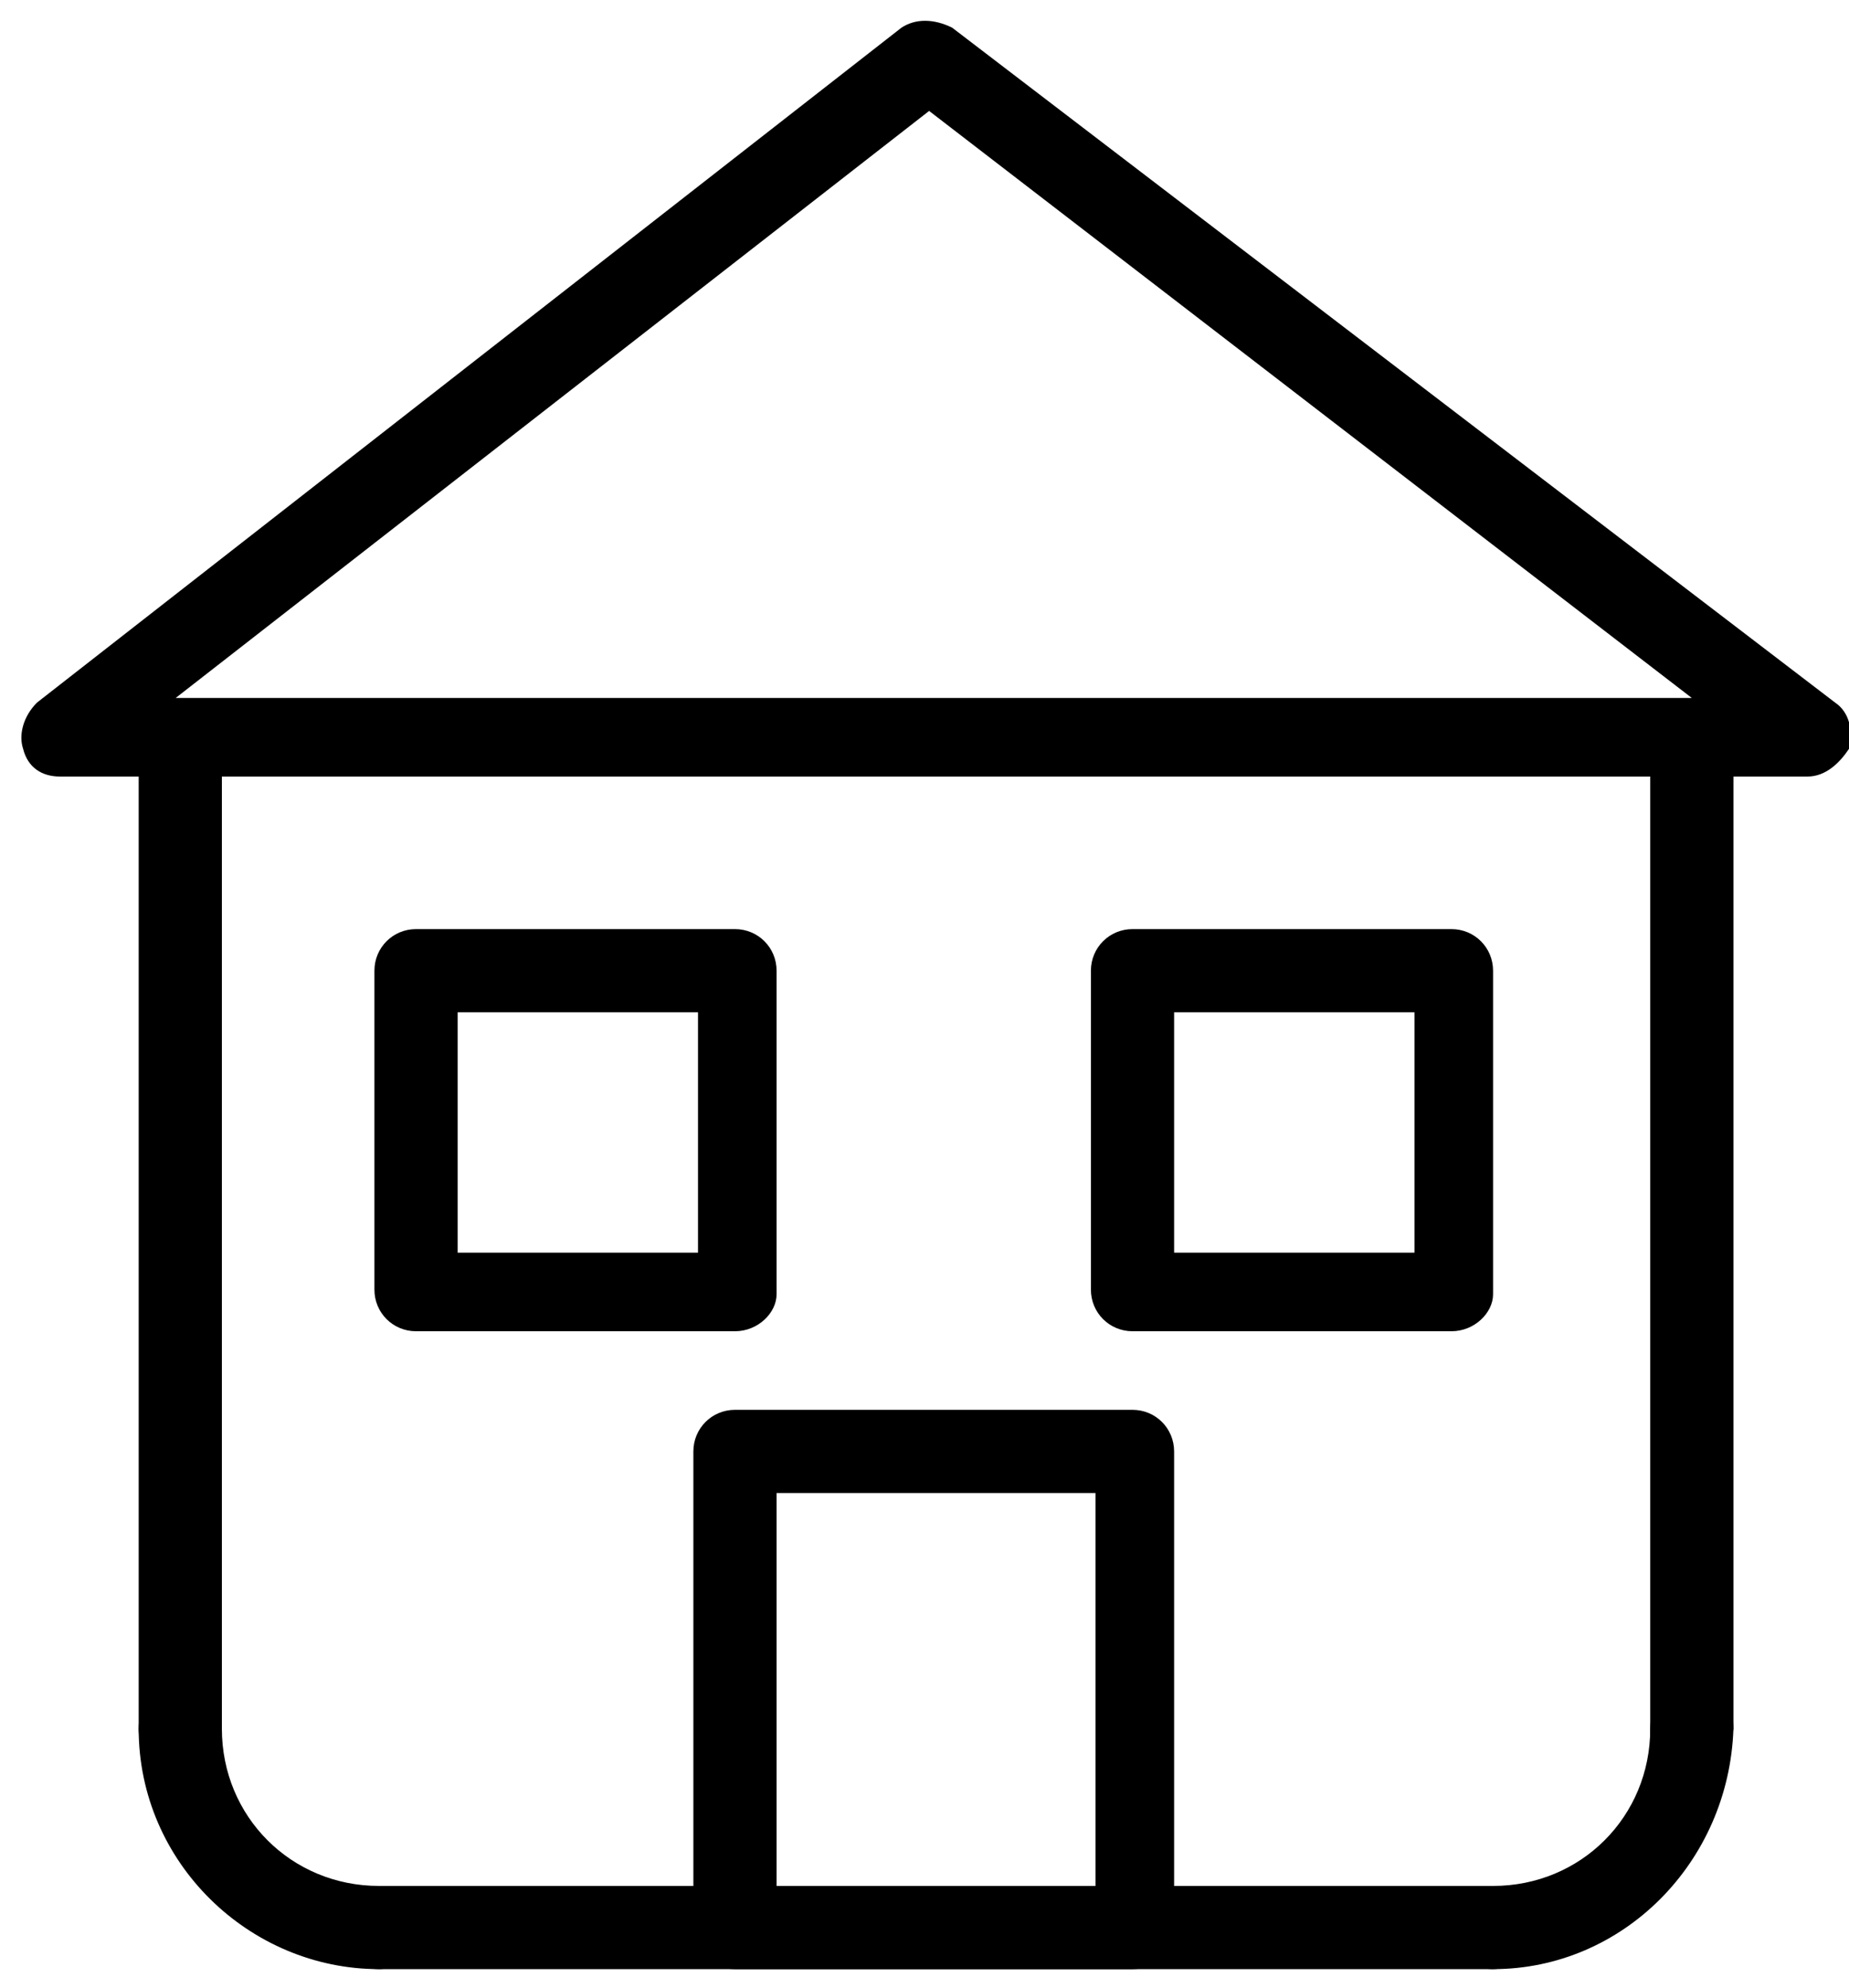<?xml version="1.0" encoding="utf-8"?>
<!-- Generator: Adobe Illustrator 18.0.0, SVG Export Plug-In . SVG Version: 6.00 Build 0)  -->
<!DOCTYPE svg PUBLIC "-//W3C//DTD SVG 1.1//EN" "http://www.w3.org/Graphics/SVG/1.1/DTD/svg11.dtd">
<svg version="1.1" id="Layer_1" xmlns:sketch="http://www.bohemiancoding.com/sketch/ns"
	 xmlns="http://www.w3.org/2000/svg" xmlns:xlink="http://www.w3.org/1999/xlink" x="0px" y="0px" width="40px" height="43px"
	 viewBox="0 0 40 43" enable-background="new 0 0 40 43" xml:space="preserve">
<title>home.2</title>
<desc>Created with Sketch.</desc>
<g id="Page-1" sketch:type="MSPage">
	<g id="home.2" sketch:type="MSLayerGroup">
		<path id="Shape" sketch:type="MSShapeGroup" d="M3.9,38.3c-0.5,0-0.9-0.4-0.9-0.9V16.8c0-0.5,0.4-0.9,0.9-0.9
			c0.5,0,0.9,0.4,0.9,0.9v20.6C4.7,37.9,4.3,38.3,3.9,38.3L3.9,38.3z"/>
		<path id="Shape_1_" sketch:type="MSShapeGroup" d="M36.6,38.3c-0.5,0-0.9-0.4-0.9-0.9V16.8c0-0.5,0.4-0.9,0.9-0.9
			c0.5,0,0.9,0.4,0.9,0.9v20.6C37.4,37.9,37,38.3,36.6,38.3L36.6,38.3z"/>
		<path id="Shape_2_" sketch:type="MSShapeGroup" d="M32.3,42.6H8.2c-0.5,0-0.9-0.4-0.9-0.9s0.4-0.9,0.9-0.9h24.1
			c0.5,0,0.9,0.4,0.9,0.9S32.7,42.6,32.3,42.6L32.3,42.6z"/>
		<path id="Shape_3_" sketch:type="MSShapeGroup" d="M8.2,42.6c-2.8,0-5.2-2.3-5.2-5.2c0-0.5,0.4-0.9,0.9-0.9c0.5,0,0.9,0.4,0.9,0.9
			c0,1.9,1.5,3.4,3.4,3.4c0.5,0,0.9,0.4,0.9,0.9S8.6,42.6,8.2,42.6L8.2,42.6z"/>
		<path id="Shape_4_" sketch:type="MSShapeGroup" d="M32.3,42.6c-0.5,0-0.9-0.4-0.9-0.9s0.4-0.9,0.9-0.9c1.9,0,3.4-1.5,3.4-3.4
			c0-0.5,0.4-0.9,0.9-0.9c0.5,0,0.9,0.4,0.9,0.9C37.4,40.3,35.1,42.6,32.3,42.6L32.3,42.6z"/>
		<path id="Shape_5_" sketch:type="MSShapeGroup" d="M15.9,28.8H9c-0.5,0-0.9-0.4-0.9-0.9v-6.9c0-0.5,0.4-0.9,0.9-0.9h6.9
			c0.5,0,0.9,0.4,0.9,0.9V28C16.8,28.4,16.4,28.8,15.9,28.8L15.9,28.8z M9.9,27.1h5.2v-5.2H9.9V27.1L9.9,27.1z"/>
		<path id="Shape_6_" sketch:type="MSShapeGroup" d="M31.4,28.8h-6.9c-0.5,0-0.9-0.4-0.9-0.9v-6.9c0-0.5,0.4-0.9,0.9-0.9h6.9
			c0.5,0,0.9,0.4,0.9,0.9V28C32.3,28.4,31.9,28.8,31.4,28.8L31.4,28.8z M25.4,27.1h5.2v-5.2h-5.2V27.1L25.4,27.1z"/>
		<path id="Shape_7_" sketch:type="MSShapeGroup" d="M24.5,42.6h-8.6c-0.5,0-0.9-0.4-0.9-0.9V31.4c0-0.5,0.4-0.9,0.9-0.9h8.6
			c0.5,0,0.9,0.4,0.9,0.9v10.3C25.4,42.2,25,42.6,24.5,42.6L24.5,42.6z M16.8,40.9h6.9v-8.6h-6.9V40.9L16.8,40.9z"/>
		<path id="Shape_8_" sketch:type="MSShapeGroup" d="M39.1,16.8H1.3c-0.4,0-0.7-0.2-0.8-0.6c-0.1-0.3,0-0.7,0.3-1L19.5,0.6
			c0.3-0.2,0.7-0.2,1.1,0l19.1,14.6c0.3,0.2,0.4,0.6,0.3,1C39.8,16.5,39.5,16.8,39.1,16.8L39.1,16.8z M3.8,15.1h32.8L20.1,2.4
			L3.8,15.1L3.8,15.1z"/>
	</g>
</g>
</svg>
